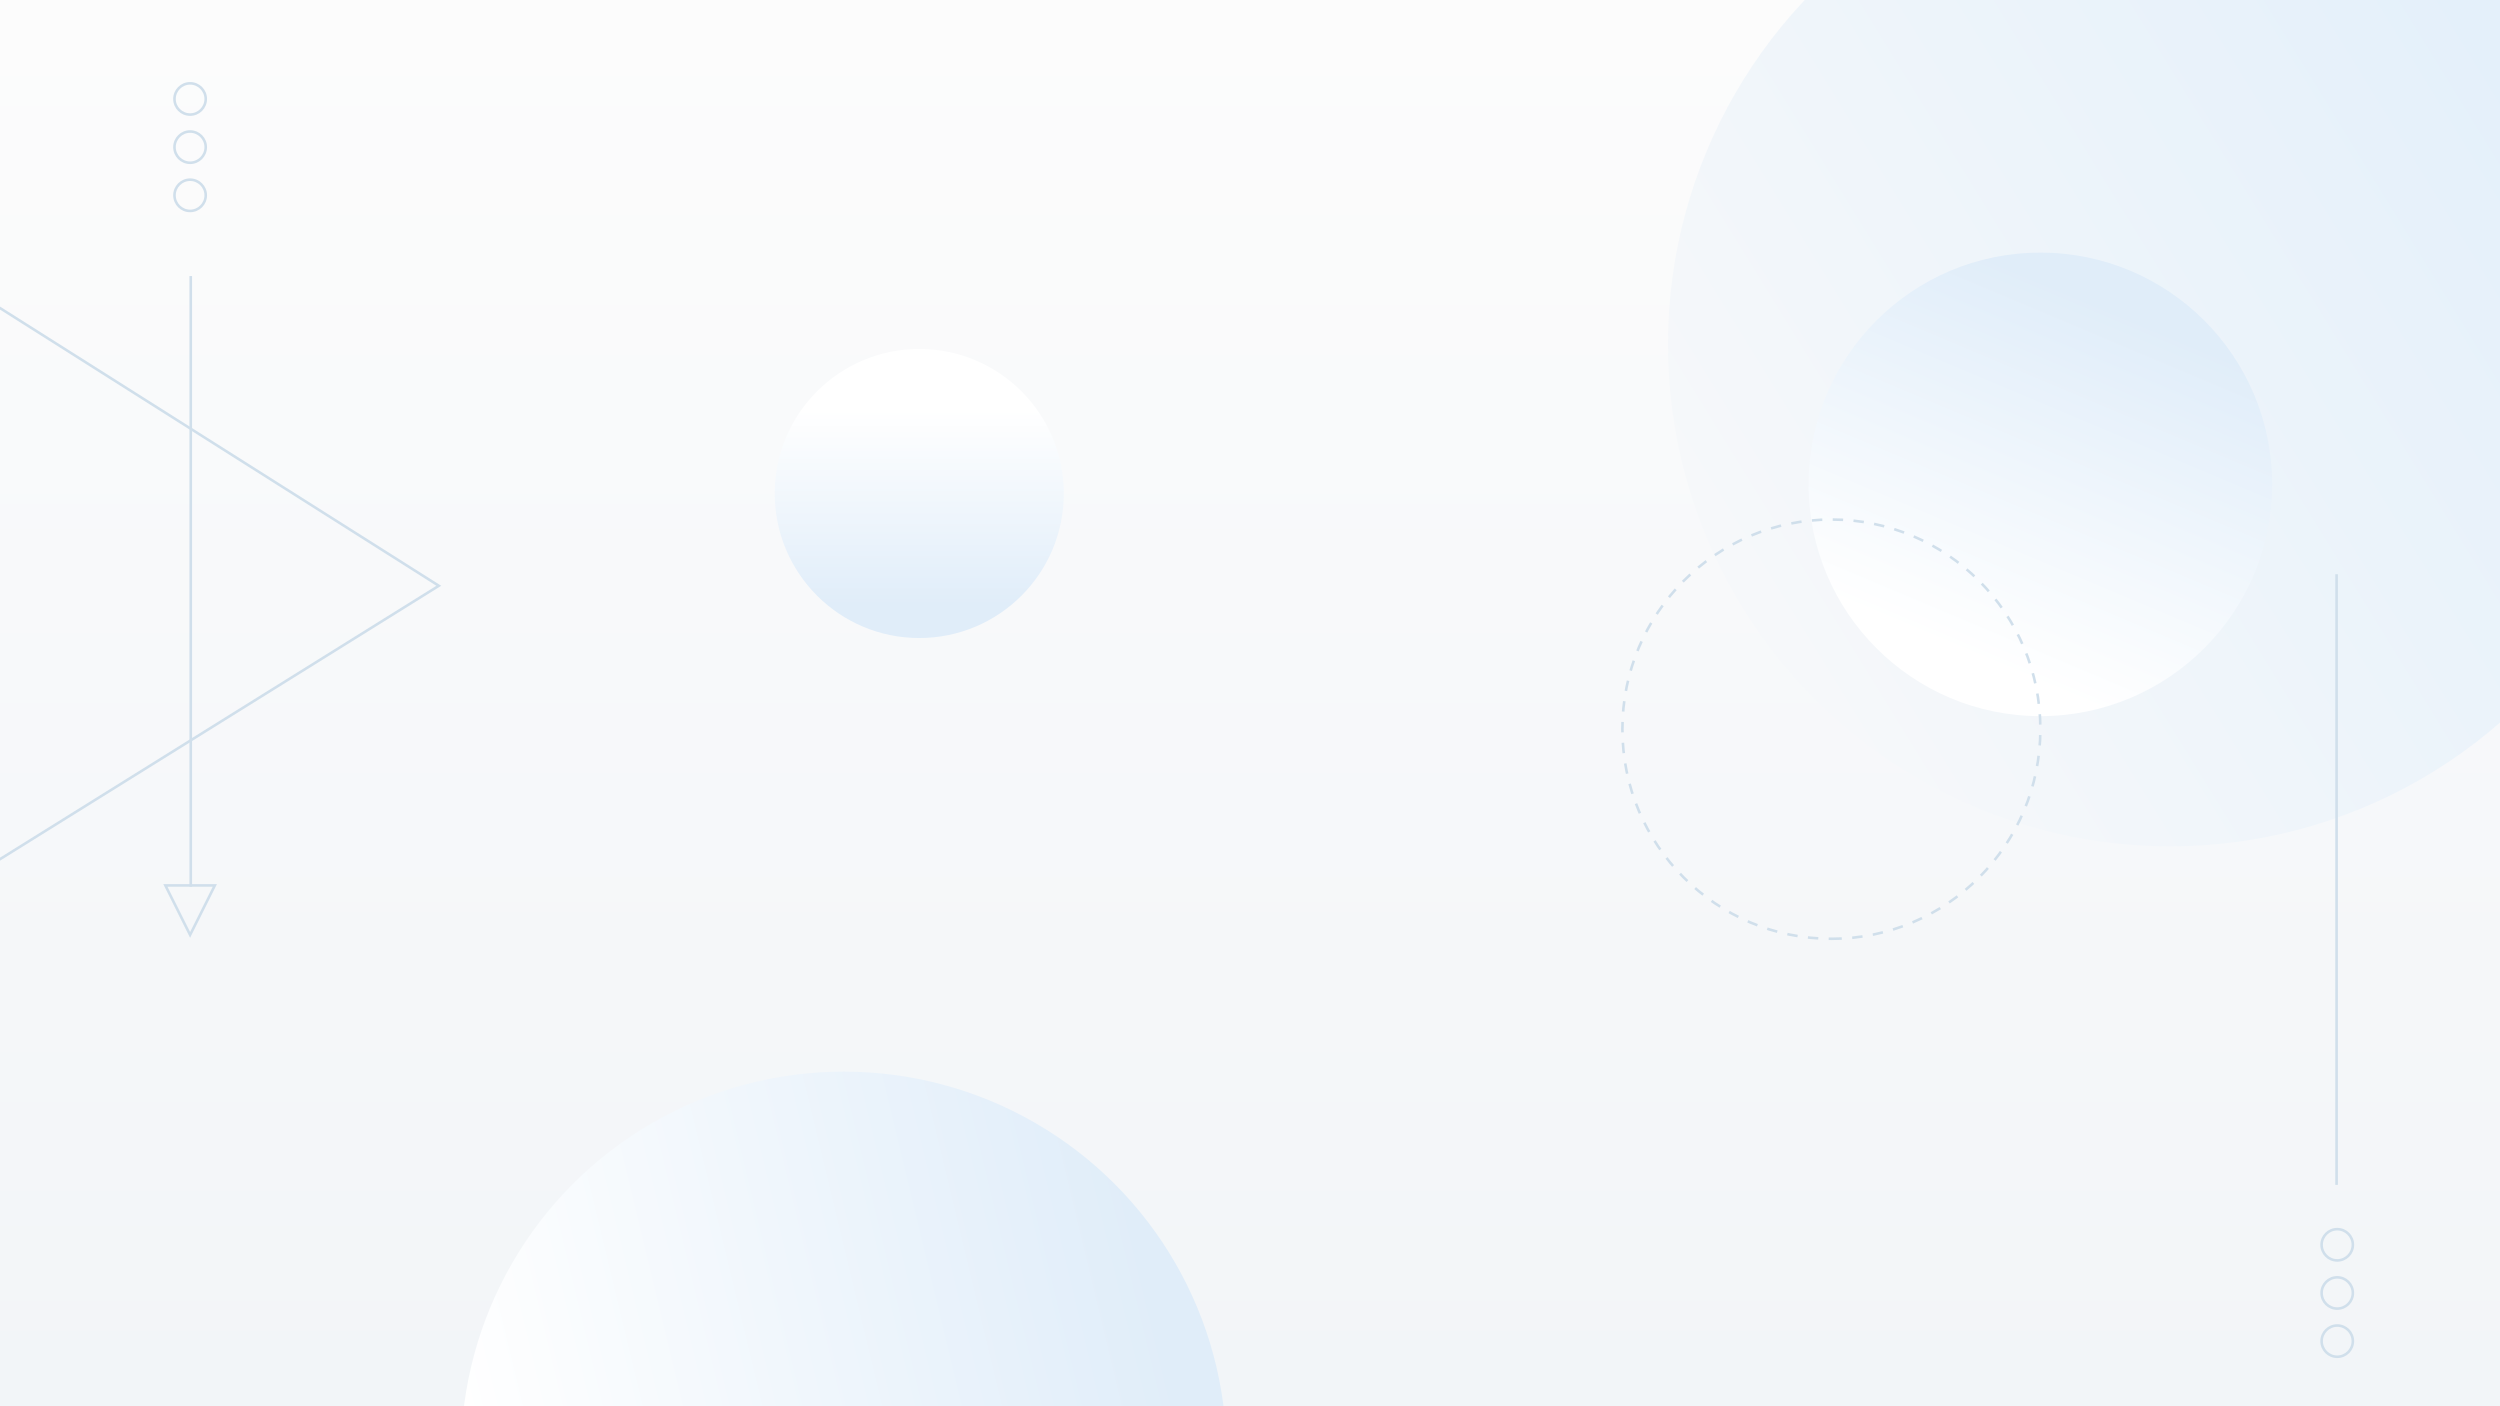 <?xml version="1.0" encoding="UTF-8"?>
<svg width="1920px" height="1080px" viewBox="0 0 1920 1080" version="1.1" xmlns="http://www.w3.org/2000/svg" xmlns:xlink="http://www.w3.org/1999/xlink">
    <!-- Generator: Sketch 56.1 (81669) - https://sketch.com -->
    <title>运营端登录</title>
    <desc>Created with Sketch.</desc>
    <defs>
        <linearGradient x1="50%" y1="0%" x2="50%" y2="100%" id="linearGradient-1">
            <stop stop-color="#FCFCFC" offset="0%"></stop>
            <stop stop-color="#F2F5F8" offset="100%"></stop>
        </linearGradient>
        <linearGradient x1="80.898%" y1="18.466%" x2="3.259%" y2="66.296%" id="linearGradient-2">
            <stop stop-color="#E4F0FA" offset="0%"></stop>
            <stop stop-color="#F6F8FA" offset="100%"></stop>
        </linearGradient>
        <linearGradient x1="50%" y1="21.101%" x2="50%" y2="88.506%" id="linearGradient-3">
            <stop stop-color="#FFFFFF" offset="0%"></stop>
            <stop stop-color="#E0EDF9" offset="100%"></stop>
        </linearGradient>
        <linearGradient x1="89.14%" y1="22.122%" x2="0%" y2="43.575%" id="linearGradient-4">
            <stop stop-color="#E0EDF9" offset="0%"></stop>
            <stop stop-color="#FFFFFF" offset="100%"></stop>
        </linearGradient>
        <linearGradient x1="65.354%" y1="11.969%" x2="33.915%" y2="86.604%" id="linearGradient-5">
            <stop stop-color="#E0EDF9" offset="0%"></stop>
            <stop stop-color="#FFFFFF" offset="100%"></stop>
        </linearGradient>
    </defs>
    <g id="运营端登录" stroke="none" stroke-width="1" fill="none" fill-rule="evenodd">
        <rect fill="#F7F8F9" x="0" y="0" width="1920" height="1080"></rect>
        <rect id="矩形" fill="url(#linearGradient-1)" x="0" y="0" width="1920" height="1080"></rect>
        <circle id="椭圆形" fill="url(#linearGradient-2)" cx="1666.5" cy="264.5" r="385.5"></circle>
        <circle id="椭圆形备份" fill="url(#linearGradient-3)" cx="706" cy="379" r="111"></circle>
        <circle id="椭圆形备份-2" fill="url(#linearGradient-4)" cx="648" cy="1117" r="294"></circle>
        <circle id="椭圆形" fill="url(#linearGradient-5)" cx="1567" cy="372" r="178"></circle>
        <path d="M1406.5,721 C1495.142,721 1567,648.918 1567,560 C1567,471.082 1495.142,399 1406.5,399 C1317.858,399 1246,471.082 1246,560 C1246,648.918 1317.858,721 1406.5,721 Z" id="椭圆形备份-3" stroke="#D0DFEB" stroke-width="2" stroke-dasharray="8"></path>
        <g id="编组-6" transform="translate(1794, 442)" stroke="#D0DFEB" stroke-linecap="square" stroke-width="2">
            <path d="M0.5,0 L0.5,467" id="直线-4"></path>
        </g>
        <g id="编组-6备份" transform="translate(146, 465.5) scale(1, -1) translate(-146, -465.5) translate(127, 213)" stroke="#D0DFEB" stroke-width="2">
            <path d="M19.5,38 L19.5,505" id="直线-4" stroke-linecap="square"></path>
            <polygon id="三角形" points="19 0 38 38 0 38"></polygon>
        </g>
        <polygon id="三角形" stroke="#D0DFEB" stroke-width="2" transform="translate(146, 448) rotate(-270) translate(-146, -448) " points="147.876 257 385.876 639 -93.876 639"></polygon>
        <circle id="椭圆形" stroke="#D0DFEB" stroke-width="2" cx="1795" cy="956" r="12"></circle>
        <circle id="椭圆形备份-6" stroke="#D0DFEB" stroke-width="2" cx="146" cy="76" r="12"></circle>
        <circle id="椭圆形备份-4" stroke="#D0DFEB" stroke-width="2" cx="1795" cy="993" r="12"></circle>
        <circle id="椭圆形备份-7" stroke="#D0DFEB" stroke-width="2" cx="146" cy="113" r="12"></circle>
        <circle id="椭圆形备份-5" stroke="#D0DFEB" stroke-width="2" cx="1795" cy="1030" r="12"></circle>
        <circle id="椭圆形备份-8" stroke="#D0DFEB" stroke-width="2" cx="146" cy="150" r="12"></circle>
    </g>
</svg>